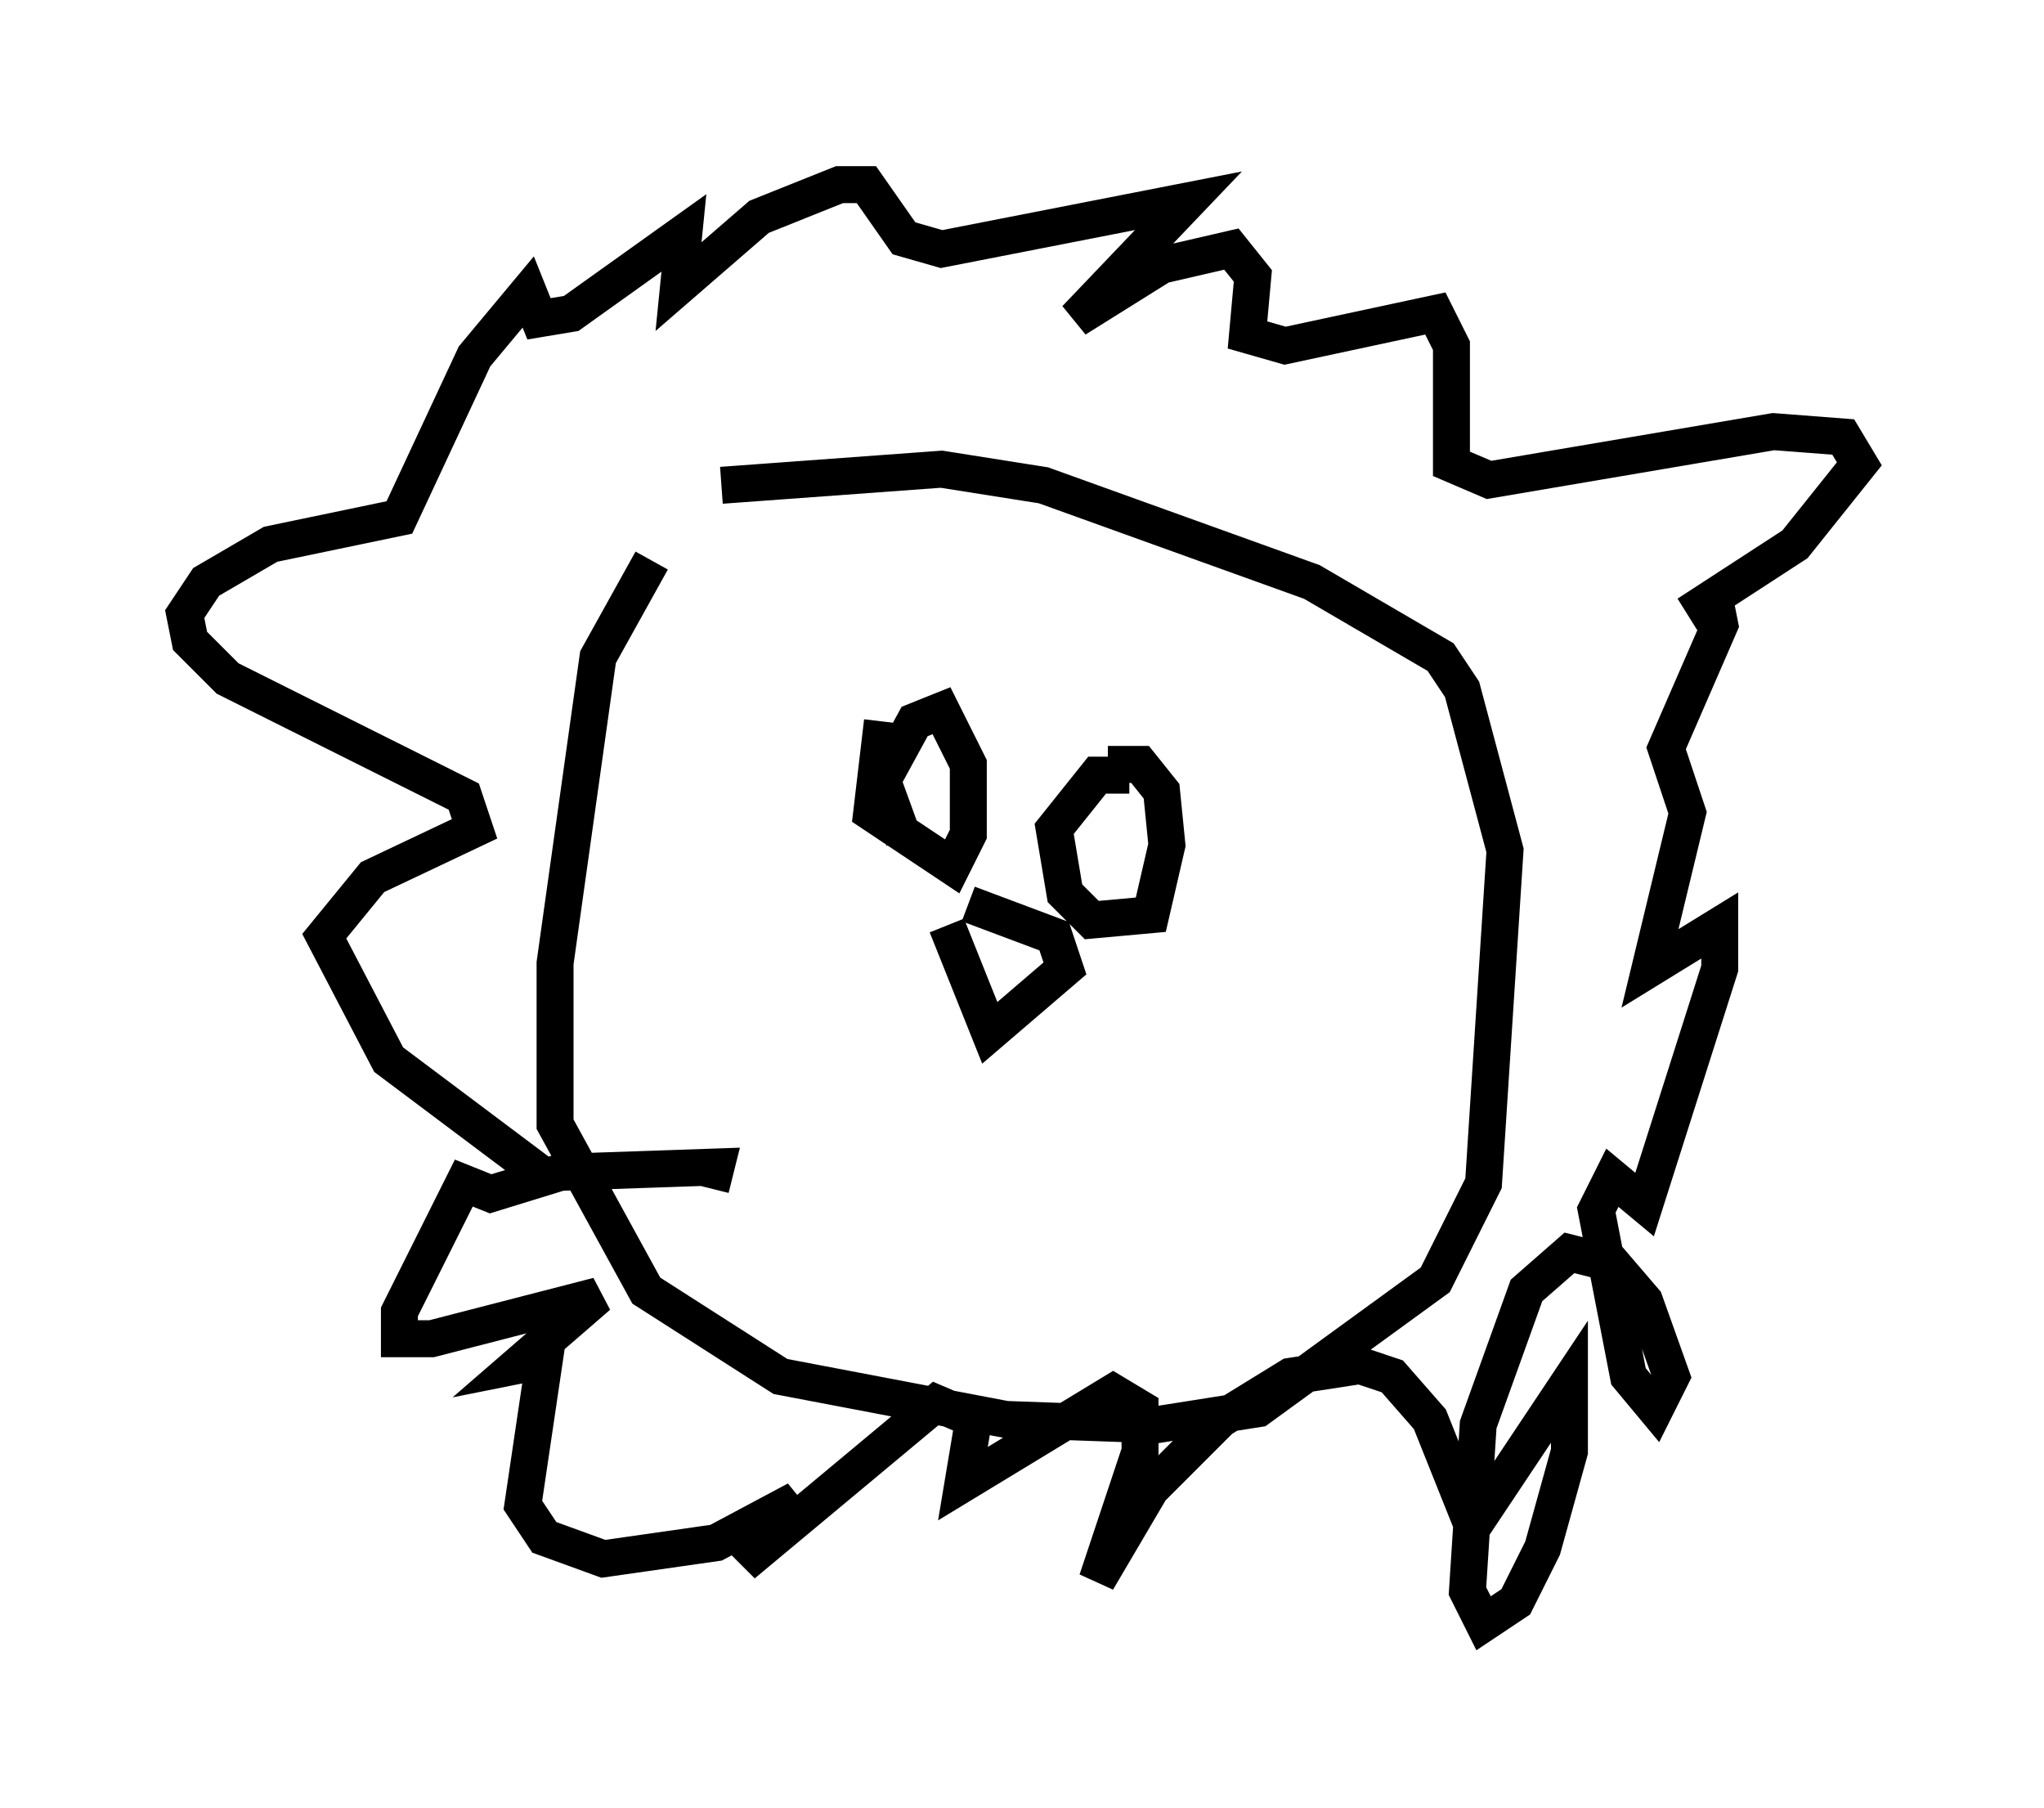 <?xml version="1.0" encoding="utf-8" ?>
<svg baseProfile="full" height="48.927" version="1.1" width="55.318" xmlns="http://www.w3.org/2000/svg" xmlns:ev="http://www.w3.org/2001/xml-events" xmlns:xlink="http://www.w3.org/1999/xlink"><defs /><rect fill="white" height="48.927" width="55.318" x="0" y="0" /><path d="M21.559, 12.553 m-3.922, 2.615 l-1.453, 2.615 -1.162, 8.279 l0.0, 4.358 2.469, 4.503 l3.631, 2.324 6.101, 1.162 l4.067, 0.145 2.76, -0.436 l4.793, -3.486 1.307, -2.615 l0.581, -9.006 -1.162, -4.358 l-0.581, -0.872 -3.486, -2.034 l-7.263, -2.615 -2.76, -0.436 l-5.955, 0.436 m6.101, 11.911 l1.162, 2.905 2.034, -1.743 l-0.291, -0.872 -2.324, -0.872 m-2.324, -4.939 l-0.291, 2.469 2.179, 1.453 l0.436, -0.872 0.0, -1.888 l-0.726, -1.453 -0.726, 0.291 l-0.872, 1.598 0.581, 1.598 m6.101, -1.743 l-0.872, 0.0 -1.162, 1.453 l0.291, 1.743 0.726, 0.726 l1.598, -0.145 0.436, -1.888 l-0.145, -1.453 -0.581, -0.726 l-0.872, 0.0 m-15.397, 11.039 l-4.067, -3.05 -1.743, -3.341 l1.307, -1.598 2.76, -1.307 l-0.291, -0.872 -6.391, -3.196 l-1.017, -1.017 -0.145, -0.726 l0.581, -0.872 1.743, -1.017 l3.486, -0.726 2.034, -4.358 l1.453, -1.743 0.291, 0.726 l0.872, -0.145 3.05, -2.179 l-0.145, 1.453 2.179, -1.888 l2.179, -0.872 0.726, 0.0 l1.017, 1.453 1.017, 0.291 l6.682, -1.307 -3.05, 3.196 l2.324, -1.453 1.888, -0.436 l0.581, 0.726 -0.145, 1.598 l1.017, 0.291 4.067, -0.872 l0.436, 0.872 0.0, 3.196 l1.017, 0.436 7.698, -1.307 l1.888, 0.145 0.436, 0.726 l-1.743, 2.179 -2.905, 1.888 l0.726, -0.436 0.145, 0.726 l-1.453, 3.341 0.581, 1.743 l-1.017, 4.212 1.888, -1.162 l0.0, 1.162 -2.034, 6.391 l-0.872, -0.726 -0.436, 0.872 l0.872, 4.503 0.726, 0.872 l0.436, -0.872 -0.726, -2.034 l-0.872, -1.017 -1.162, -0.291 l-1.162, 1.017 -1.307, 3.631 l-0.291, 4.503 0.436, 0.872 l0.872, -0.581 0.726, -1.453 l0.726, -2.615 0.0, -1.888 l-2.615, 3.922 -1.162, -2.905 l-1.017, -1.162 -0.872, -0.291 l-1.888, 0.291 -1.888, 1.162 l-1.888, 1.888 -1.453, 2.469 l1.162, -3.486 0.0, -1.162 l-0.726, -0.436 -4.067, 2.469 l0.291, -1.743 -1.017, -0.436 l-5.229, 4.358 1.453, -1.743 l-2.179, 1.162 -3.05, 0.436 l-1.598, -0.581 -0.581, -0.872 l0.581, -3.922 -0.726, 0.145 l2.179, -1.888 -4.503, 1.162 l-0.872, 0.0 0.0, -0.726 l1.743, -3.486 0.726, 0.291 l1.888, -0.581 4.212, -0.145 l-0.145, 0.581 " fill="none" stroke="black" stroke-width="1" /></svg>